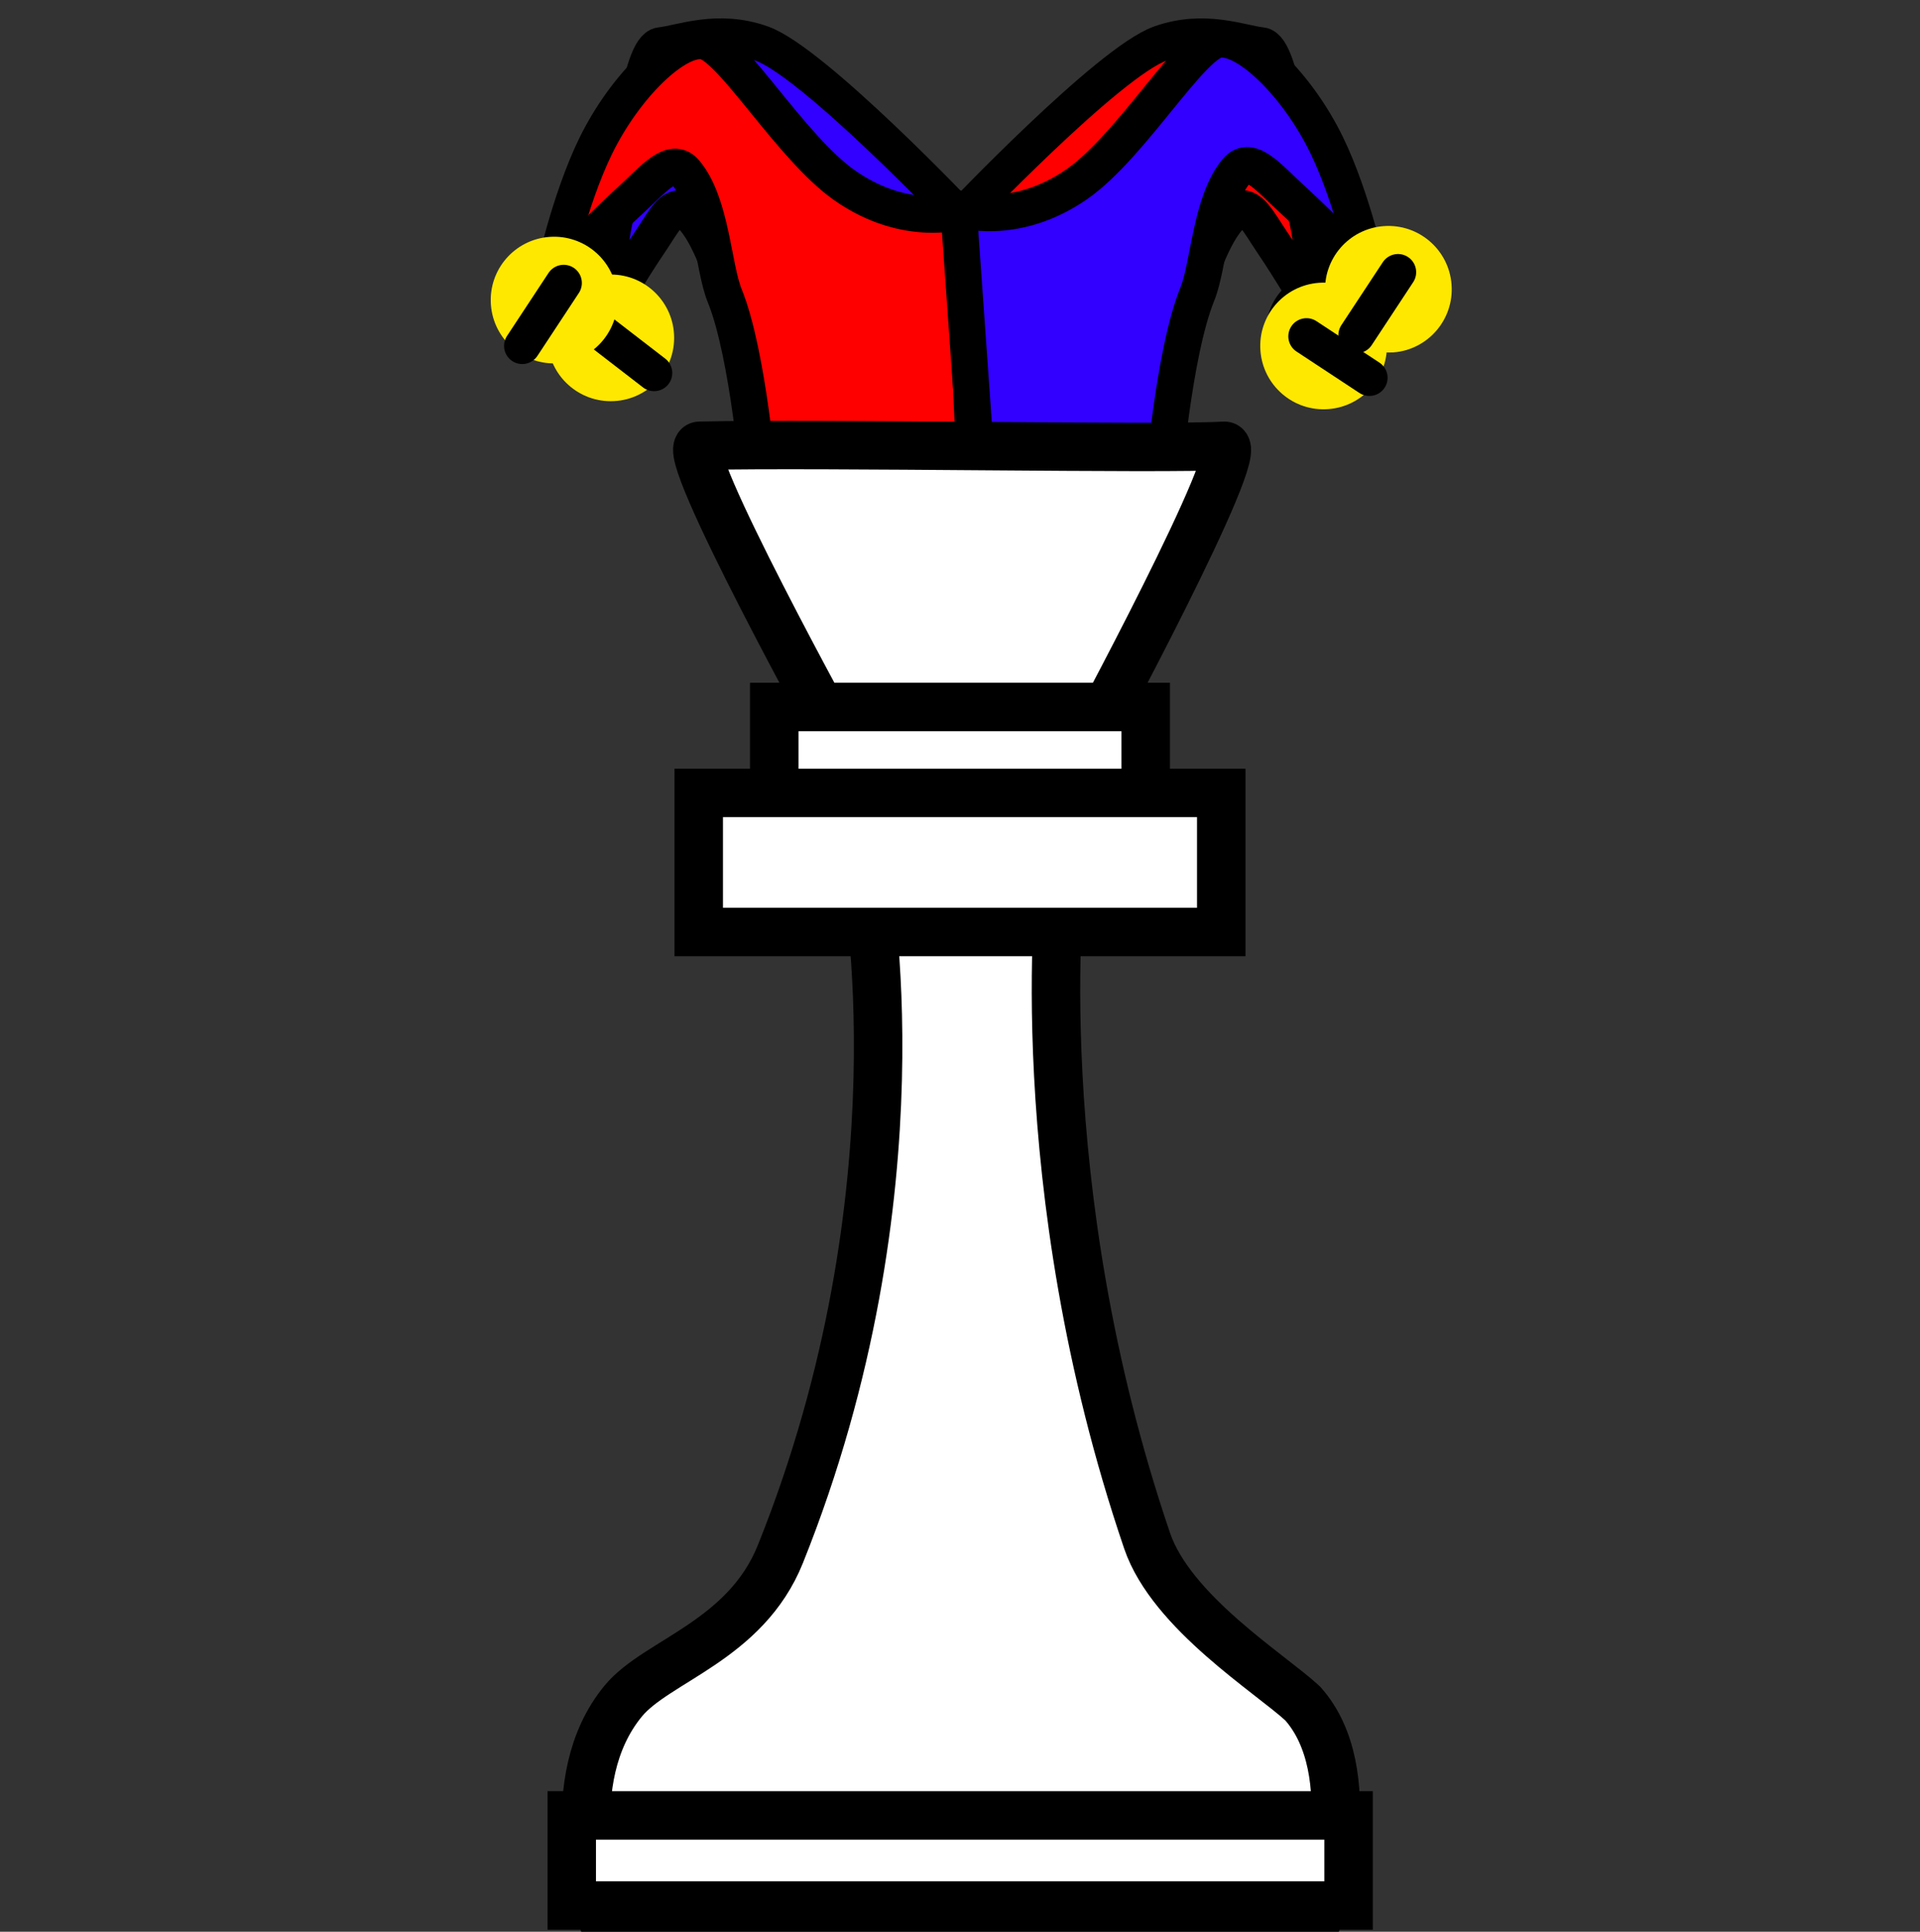 <svg version="1.1" xmlns="http://www.w3.org/2000/svg" xmlns:xlink="http://www.w3.org/1999/xlink" width="79.231" height="79.728" viewBox="0,0,79.231,79.728"><rect x="0" y="0" width="79.231" height="79.728" fill="#333333" stroke="none"/><g transform="translate(-200.385,-140.385)"><g data-paper-data="{&quot;isPaintingLayer&quot;:true}" fill-rule="nonzero" stroke-linejoin="miter" stroke-miterlimit="10" stroke-dasharray="" stroke-dashoffset="0" style="mix-blend-mode: normal"><g stroke-width="1.5"><path d="M232.745,157.787c0,0 -1.103,-3.841 -2.172,-5.387c-0.515,-0.745 -0.945,-2.64 -1.917,-3.333c-0.5,-0.357 -0.925,0.531 -1.46,1.319c-0.794,1.169 -1.852,2.971 -1.852,2.971c0,0 0.029,-2.439 0.495,-4.287c0.515,-2.041 0.939,-6.717 1.803,-6.81c0.848,-0.091 2.356,-0.729 4.181,-0.076c2.135,0.763 8.262,7.211 8.262,7.211l-0.921,5.422c0,0 -1.762,-0.096 -2.704,0.34c-1.154,0.534 -3.715,2.63 -3.715,2.63z" fill="#3100ff" stroke="#000000" stroke-linecap="butt"/><path d="M243.623,155.158c-0.942,-0.436 -2.704,-0.34 -2.704,-0.34l-0.921,-5.422c0,0 6.127,-6.447 8.262,-7.211c1.825,-0.652 3.333,-0.015 4.181,0.076c0.864,0.093 1.288,4.769 1.803,6.81c0.466,1.848 0.495,4.287 0.495,4.287c0,0 -1.058,-1.803 -1.852,-2.971c-0.536,-0.788 -0.96,-1.676 -1.46,-1.319c-0.972,0.693 -1.402,2.588 -1.917,3.333c-1.069,1.545 -2.172,5.387 -2.172,5.387c0,0 -2.56,-2.096 -3.715,-2.63z" data-paper-data="{&quot;index&quot;:null}" fill="#ff0000" stroke="#000000" stroke-linecap="butt"/><g data-paper-data="{&quot;index&quot;:null}"><path d="M254.657,156.698c-1.136,0 -2.057,-1.113 -2.057,-2.486c0,-1.373 0.921,-2.486 2.057,-2.486c1.136,0 2.057,1.113 2.057,2.486c0,1.373 -0.921,2.486 -2.057,2.486z" fill="#000000" stroke="none" stroke-linecap="butt"/><path d="M254.305,153.572l1.494,2.341" fill="none" stroke="#ffffff" stroke-linecap="round"/></g><path d="M231.712,160.473c0,0 -0.431,-5.454 -1.422,-7.888c-0.478,-1.173 -0.541,-3.82 -1.63,-5.101c-0.561,-0.66 -1.35,0.339 -2.259,1.164c-1.347,1.224 -3.208,3.176 -3.208,3.176c0,0 0.681,-3.182 1.778,-5.421c1.212,-2.473 3.317,-4.522 4.473,-4.311c1.134,0.208 3.575,4.383 5.792,5.94c2.593,1.822 4.91,1.047 4.91,1.047l0.444,10.215c0,0 -2.333,0.101 -3.68,0.308c-2.372,-0.138 -5.196,0.872 -5.196,0.872z" fill="#ff0000" stroke="#000000" stroke-linecap="butt"/><path d="M242.455,159.459c-1.348,-0.207 -1.784,-0.102 -1.784,-0.102l-0.732,-10.343c0,0 2.316,0.775 4.91,-1.047c2.217,-1.557 4.657,-5.732 5.792,-5.94c1.155,-0.211 3.261,1.837 4.473,4.311c1.097,2.239 1.778,5.421 1.778,5.421c0,0 -1.86,-1.952 -3.208,-3.176c-0.909,-0.826 -1.698,-1.824 -2.259,-1.164c-1.089,1.282 -1.152,3.928 -1.63,5.101c-0.992,2.434 -1.422,7.888 -1.422,7.888c0,0 -3.801,-1.128 -5.916,-0.95z" data-paper-data="{&quot;index&quot;:null}" fill="#3100ff" stroke="#000000" stroke-linecap="butt"/><g data-paper-data="{&quot;index&quot;:null}"><path d="M255.519,152.473c0,-1.373 0.921,-2.486 2.057,-2.486c1.136,0 2.057,1.113 2.057,2.486c0,1.373 -0.921,2.486 -2.057,2.486c-1.136,0 -2.057,-1.113 -2.057,-2.486z" fill="#000000" stroke="none" stroke-linecap="butt"/><path d="M256.169,153.853l1.937,-1.806" fill="none" stroke="#ffffff" stroke-linecap="round"/></g><g data-paper-data="{&quot;index&quot;:null}"><path d="M225.59,156.943c-1.444,0 -2.614,-1.17 -2.614,-2.614c0,-1.444 1.17,-2.614 2.614,-2.614c1.444,0 2.614,1.17 2.614,2.614c0,1.444 -1.17,2.614 -2.614,2.614z" fill="#ffe800" stroke="none" stroke-linecap="butt"/><path d="M227.377,155.78l-2.461,-1.899" fill="none" stroke="#000000" stroke-linecap="round"/></g><g data-paper-data="{&quot;index&quot;:null}"><path d="M220.643,152.964c-0.108,-1.44 0.972,-2.694 2.412,-2.801c1.44,-0.108 2.694,0.972 2.801,2.412c0.108,1.44 -0.972,2.694 -2.412,2.801c-1.44,0.108 -2.694,-0.972 -2.801,-2.412z" fill="#ffe800" stroke="none" stroke-linecap="butt"/><path d="M223.646,152.064l-1.71,2.596" fill="none" stroke="#000000" stroke-linecap="round"/></g><g data-paper-data="{&quot;index&quot;:null}"><path d="M255.199,157.27c-1.44,0.108 -2.694,-0.972 -2.801,-2.412c-0.108,-1.44 0.972,-2.694 2.412,-2.801c1.44,-0.108 2.694,0.972 2.801,2.412c0.108,1.44 -0.972,2.694 -2.412,2.801z" fill="#ffe800" stroke="none" stroke-linecap="butt"/><path d="M256.895,155.977l-2.596,-1.71" fill="none" stroke="#000000" stroke-linecap="round"/></g><g data-paper-data="{&quot;index&quot;:null}"><path d="M255.072,152.519c-0.108,-1.44 0.972,-2.694 2.412,-2.801c1.44,-0.108 2.694,0.972 2.801,2.412c0.108,1.44 -0.972,2.694 -2.412,2.801c-1.44,0.108 -2.694,-0.972 -2.801,-2.412z" fill="#ffe800" stroke="none" stroke-linecap="butt"/><path d="M258.075,151.619l-1.71,2.596" fill="none" stroke="#000000" stroke-linecap="round"/></g></g><path d="M235.11,171.2c0,0 -6.841,-12.396 -5.853,-12.417c5.192,-0.115 19.22,0.153 21.644,0c1.056,-0.067 -5.683,12.417 -5.683,12.417z" fill="#ffffff" stroke="#000000" stroke-width="2" stroke-linecap="butt"/><path d="M232.335,173.27v-3.706h15.329v3.706z" fill="#ffffff" stroke="#000000" stroke-width="2" stroke-linecap="butt"/><path d="M200.385,219.615v-79.231h79.231v79.231z" fill="none" stroke="none" stroke-width="0" stroke-linecap="butt"/><path d="M225.095,219.113c0,0 -1.705,-5.239 1.015,-8.53c1.372,-1.66 5.042,-2.477 6.48,-6.061c6.005,-14.965 3.524,-27.914 3.524,-27.914h8.046c0,0 -1.466,12.593 3.562,27.37c1.005,2.952 5.113,5.498 6.416,6.71c2.544,2.841 0.766,8.426 0.766,8.426z" fill="#ffffff" stroke="#000000" stroke-width="2" stroke-linecap="butt"/><path d="M223.979,219.03v-3.719h32.057v3.719z" fill="#ffffff" stroke="#000000" stroke-width="2" stroke-linecap="butt"/><path d="M229.219,178.851v-5.74h21.562v5.74z" fill="#ffffff" stroke="#000000" stroke-width="2" stroke-linecap="butt"/></g></g></svg>
